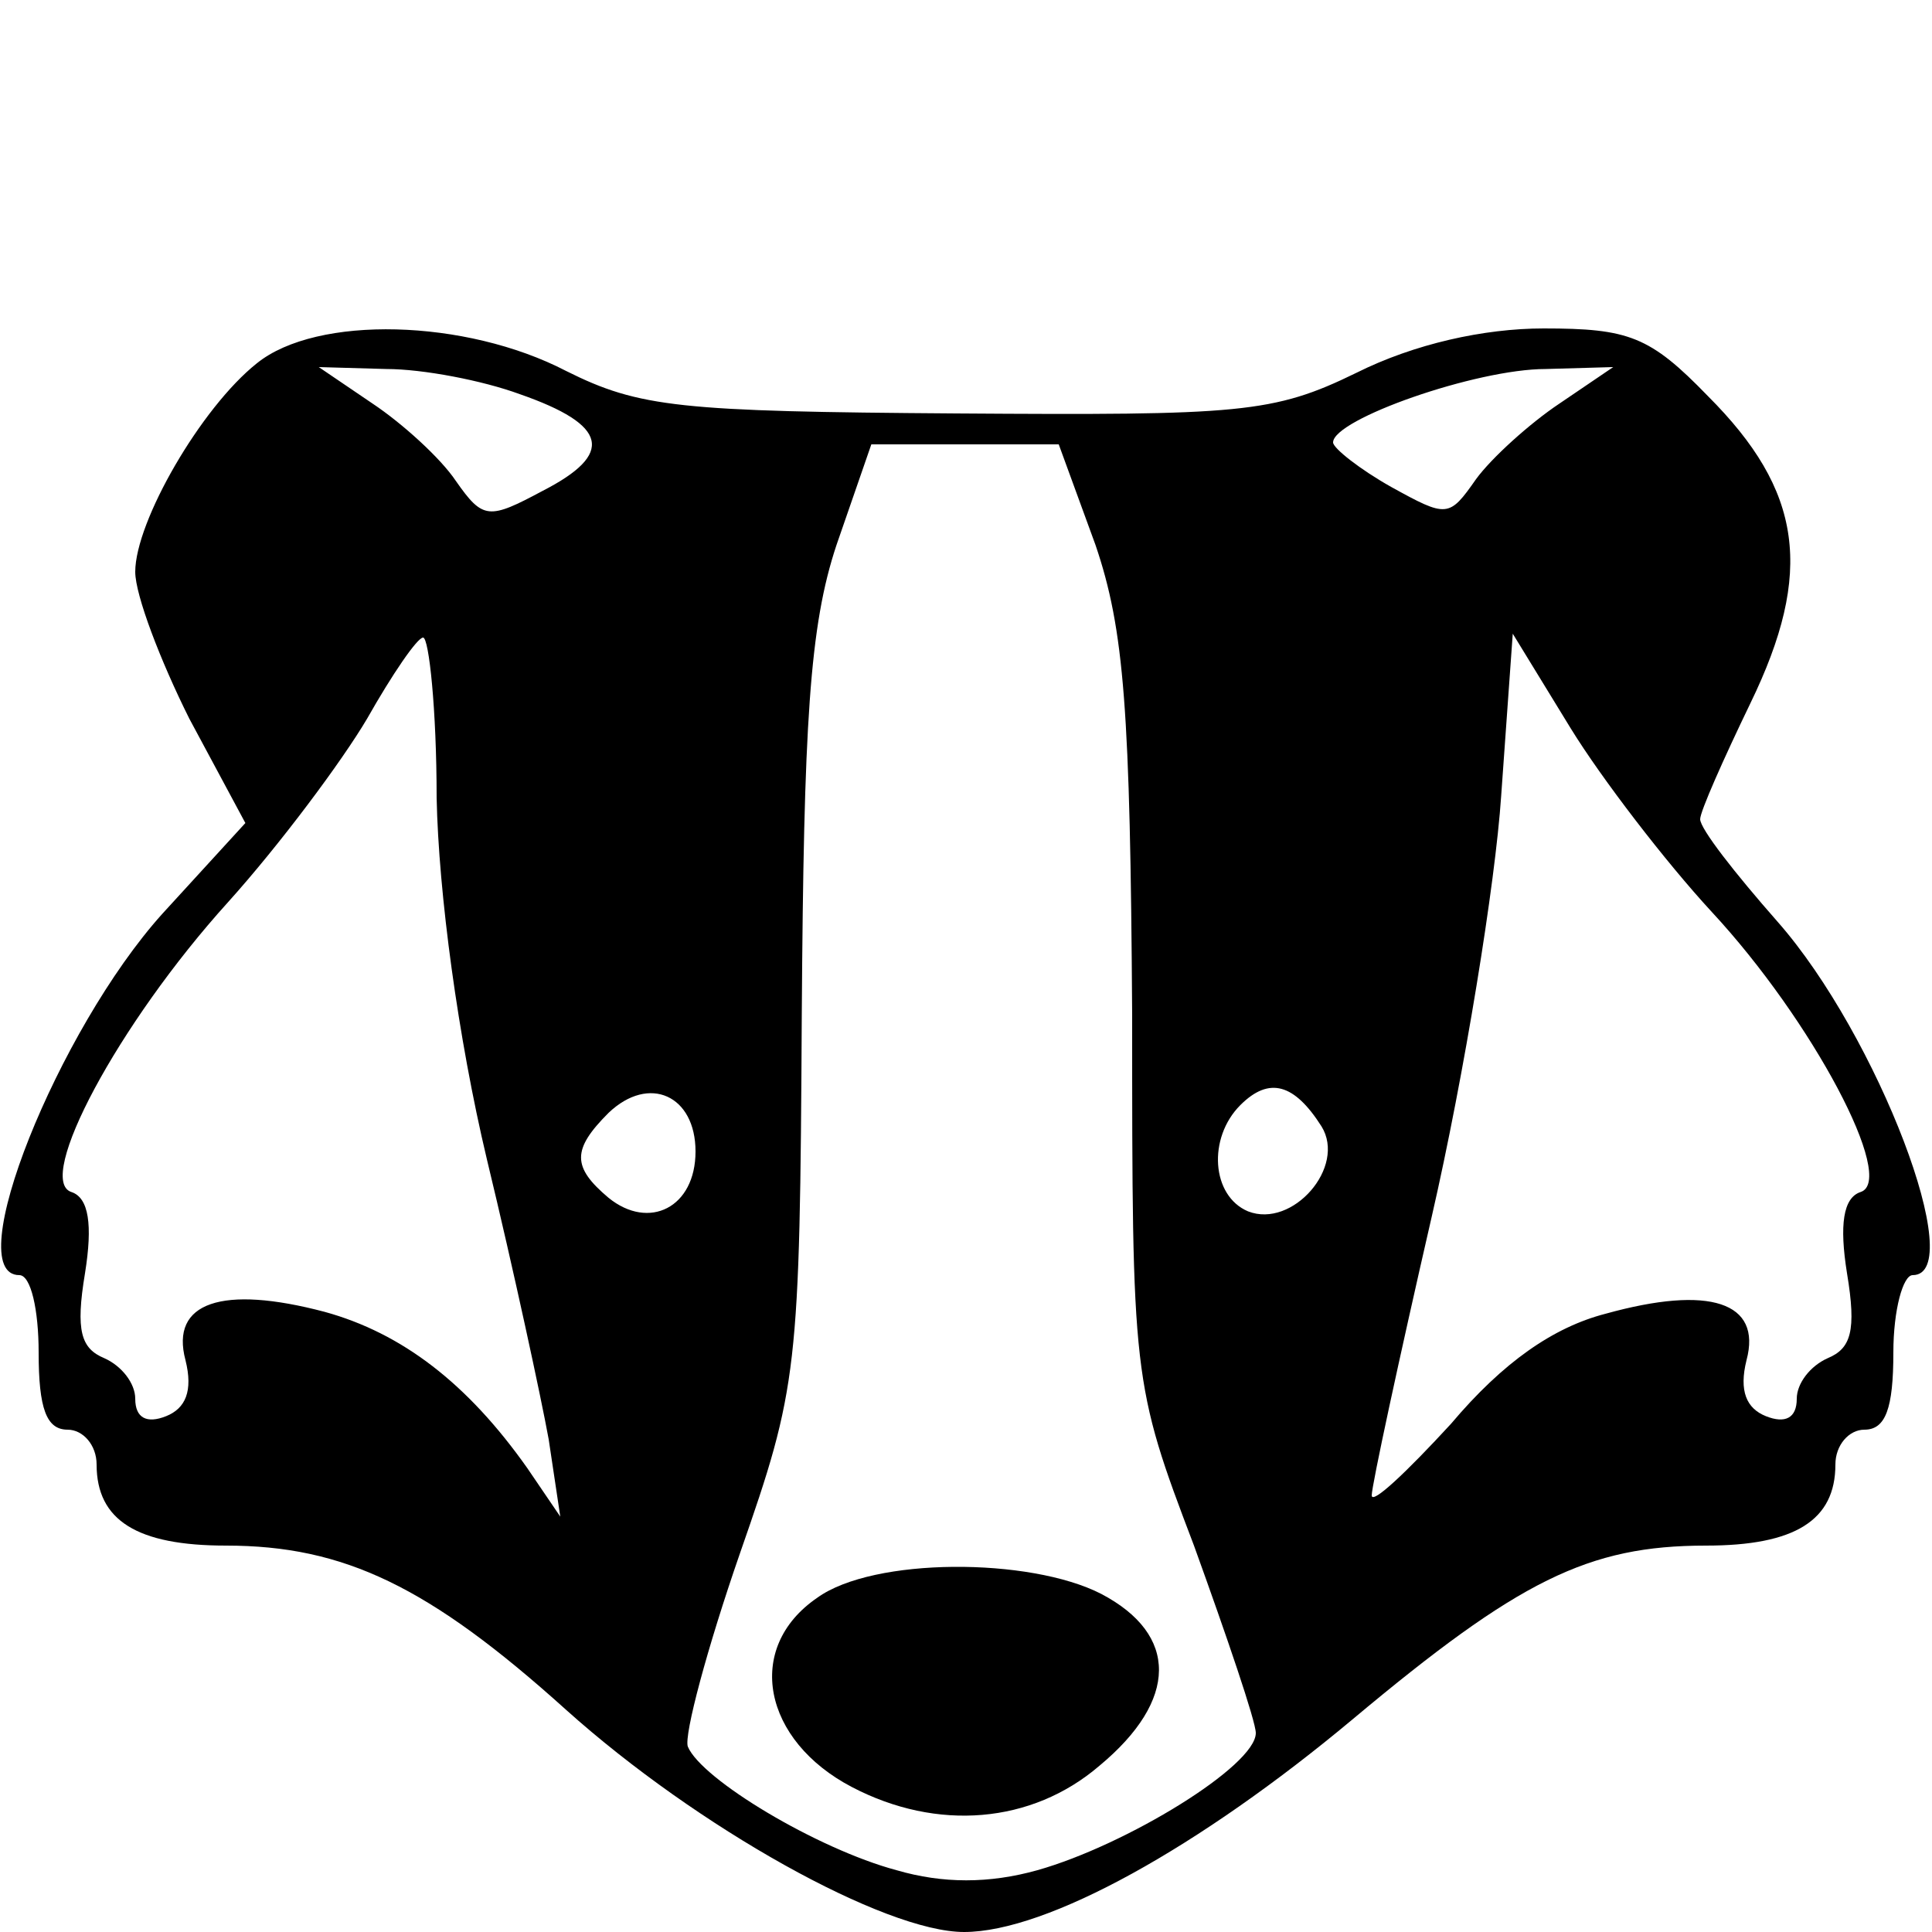 <?xml version="1.0" standalone="no"?>
<!DOCTYPE svg PUBLIC "-//W3C//DTD SVG 20010904//EN"
 "http://www.w3.org/TR/2001/REC-SVG-20010904/DTD/svg10.dtd">
<svg version="1.0" xmlns="http://www.w3.org/2000/svg"
 width="100pt" height="100pt" viewBox="0 0 100 100"
 preserveAspectRatio="xMidYMid meet">

<g transform="translate(0,100) scale(0.1,-0.1)"
fill="#000000" stroke="none">
<path d="M133 812 c-29 -23 -63 -82 -63 -108 0 -12 13 -46 28 -76 l29 -54 -43
-47 c-54 -60 -105 -187 -74 -187 6 0 10 -18 10 -40 0 -29 4 -40 15 -40 8 0 15
-8 15 -18 0 -29 21 -42 67 -42 61 0 105 -21 176 -85 68 -61 165 -115 206 -115
43 0 122 44 201 110 86 72 122 90 183 90 46 0 67 13 67 42 0 10 7 18 15 18 11
0 15 11 15 40 0 22 5 40 10 40 29 0 -18 124 -70 183 -22 25 -40 48 -40 53 0 4
12 31 26 60 33 68 27 110 -22 159 -30 31 -41 35 -85 35 -31 0 -67 -8 -97 -23
-43 -21 -60 -22 -207 -21 -143 1 -164 3 -202 22 -52 27 -129 29 -160 4z m136
-16 c46 -16 49 -31 12 -50 -28 -15 -31 -15 -45 5 -8 12 -28 30 -43 40 l-28 19
35 -1 c19 0 50 -6 69 -13z m538 -5 c-15 -10 -35 -28 -43 -39 -14 -20 -15 -20
-44 -4 -16 9 -30 20 -30 23 0 12 74 38 110 38 l35 1 -28 -19z m-240 -73 c15
-44 18 -86 19 -243 0 -188 0 -191 32 -275 17 -47 32 -91 32 -97 0 -17 -67 -58
-113 -71 -25 -7 -49 -7 -73 0 -41 11 -101 47 -108 64 -2 6 10 51 27 100 30 86
31 94 32 279 1 151 4 201 18 243 l18 52 49 0 48 0 19 -52z m-341 -131 c1 -49
11 -124 26 -187 14 -58 28 -123 32 -145 l6 -40 -17 25 c-31 44 -65 70 -105 81
-53 14 -80 5 -72 -25 4 -16 0 -25 -10 -29 -10 -4 -16 -1 -16 9 0 8 -7 17 -16
21 -12 5 -15 14 -10 44 4 25 2 39 -7 42 -19 6 24 87 81 150 27 30 59 73 72 95
13 23 26 42 29 42 3 0 7 -37 7 -83z m660 -59 c52 -56 96 -139 77 -145 -9 -3
-11 -17 -7 -42 5 -30 2 -39 -10 -44 -9 -4 -16 -13 -16 -21 0 -10 -6 -13 -16
-9 -10 4 -14 13 -10 29 8 30 -19 39 -73 24 -27 -7 -53 -25 -80 -57 -23 -25
-41 -42 -41 -37 0 5 14 70 31 144 17 74 33 173 36 218 l6 84 30 -49 c16 -26
49 -69 73 -95z m-526 -124 c0 -29 -24 -41 -45 -24 -19 16 -19 25 0 44 21 20
45 9 45 -20z m324 13 c13 -21 -15 -53 -38 -44 -19 8 -21 38 -4 55 15 15 28 11
42 -11z"/>
<path d="M423 173 c-38 -26 -28 -74 18 -98 44 -23 93 -19 128 11 41 34 41 68
1 89 -37 19 -118 19 -147 -2z"/>
</g>
</svg>

